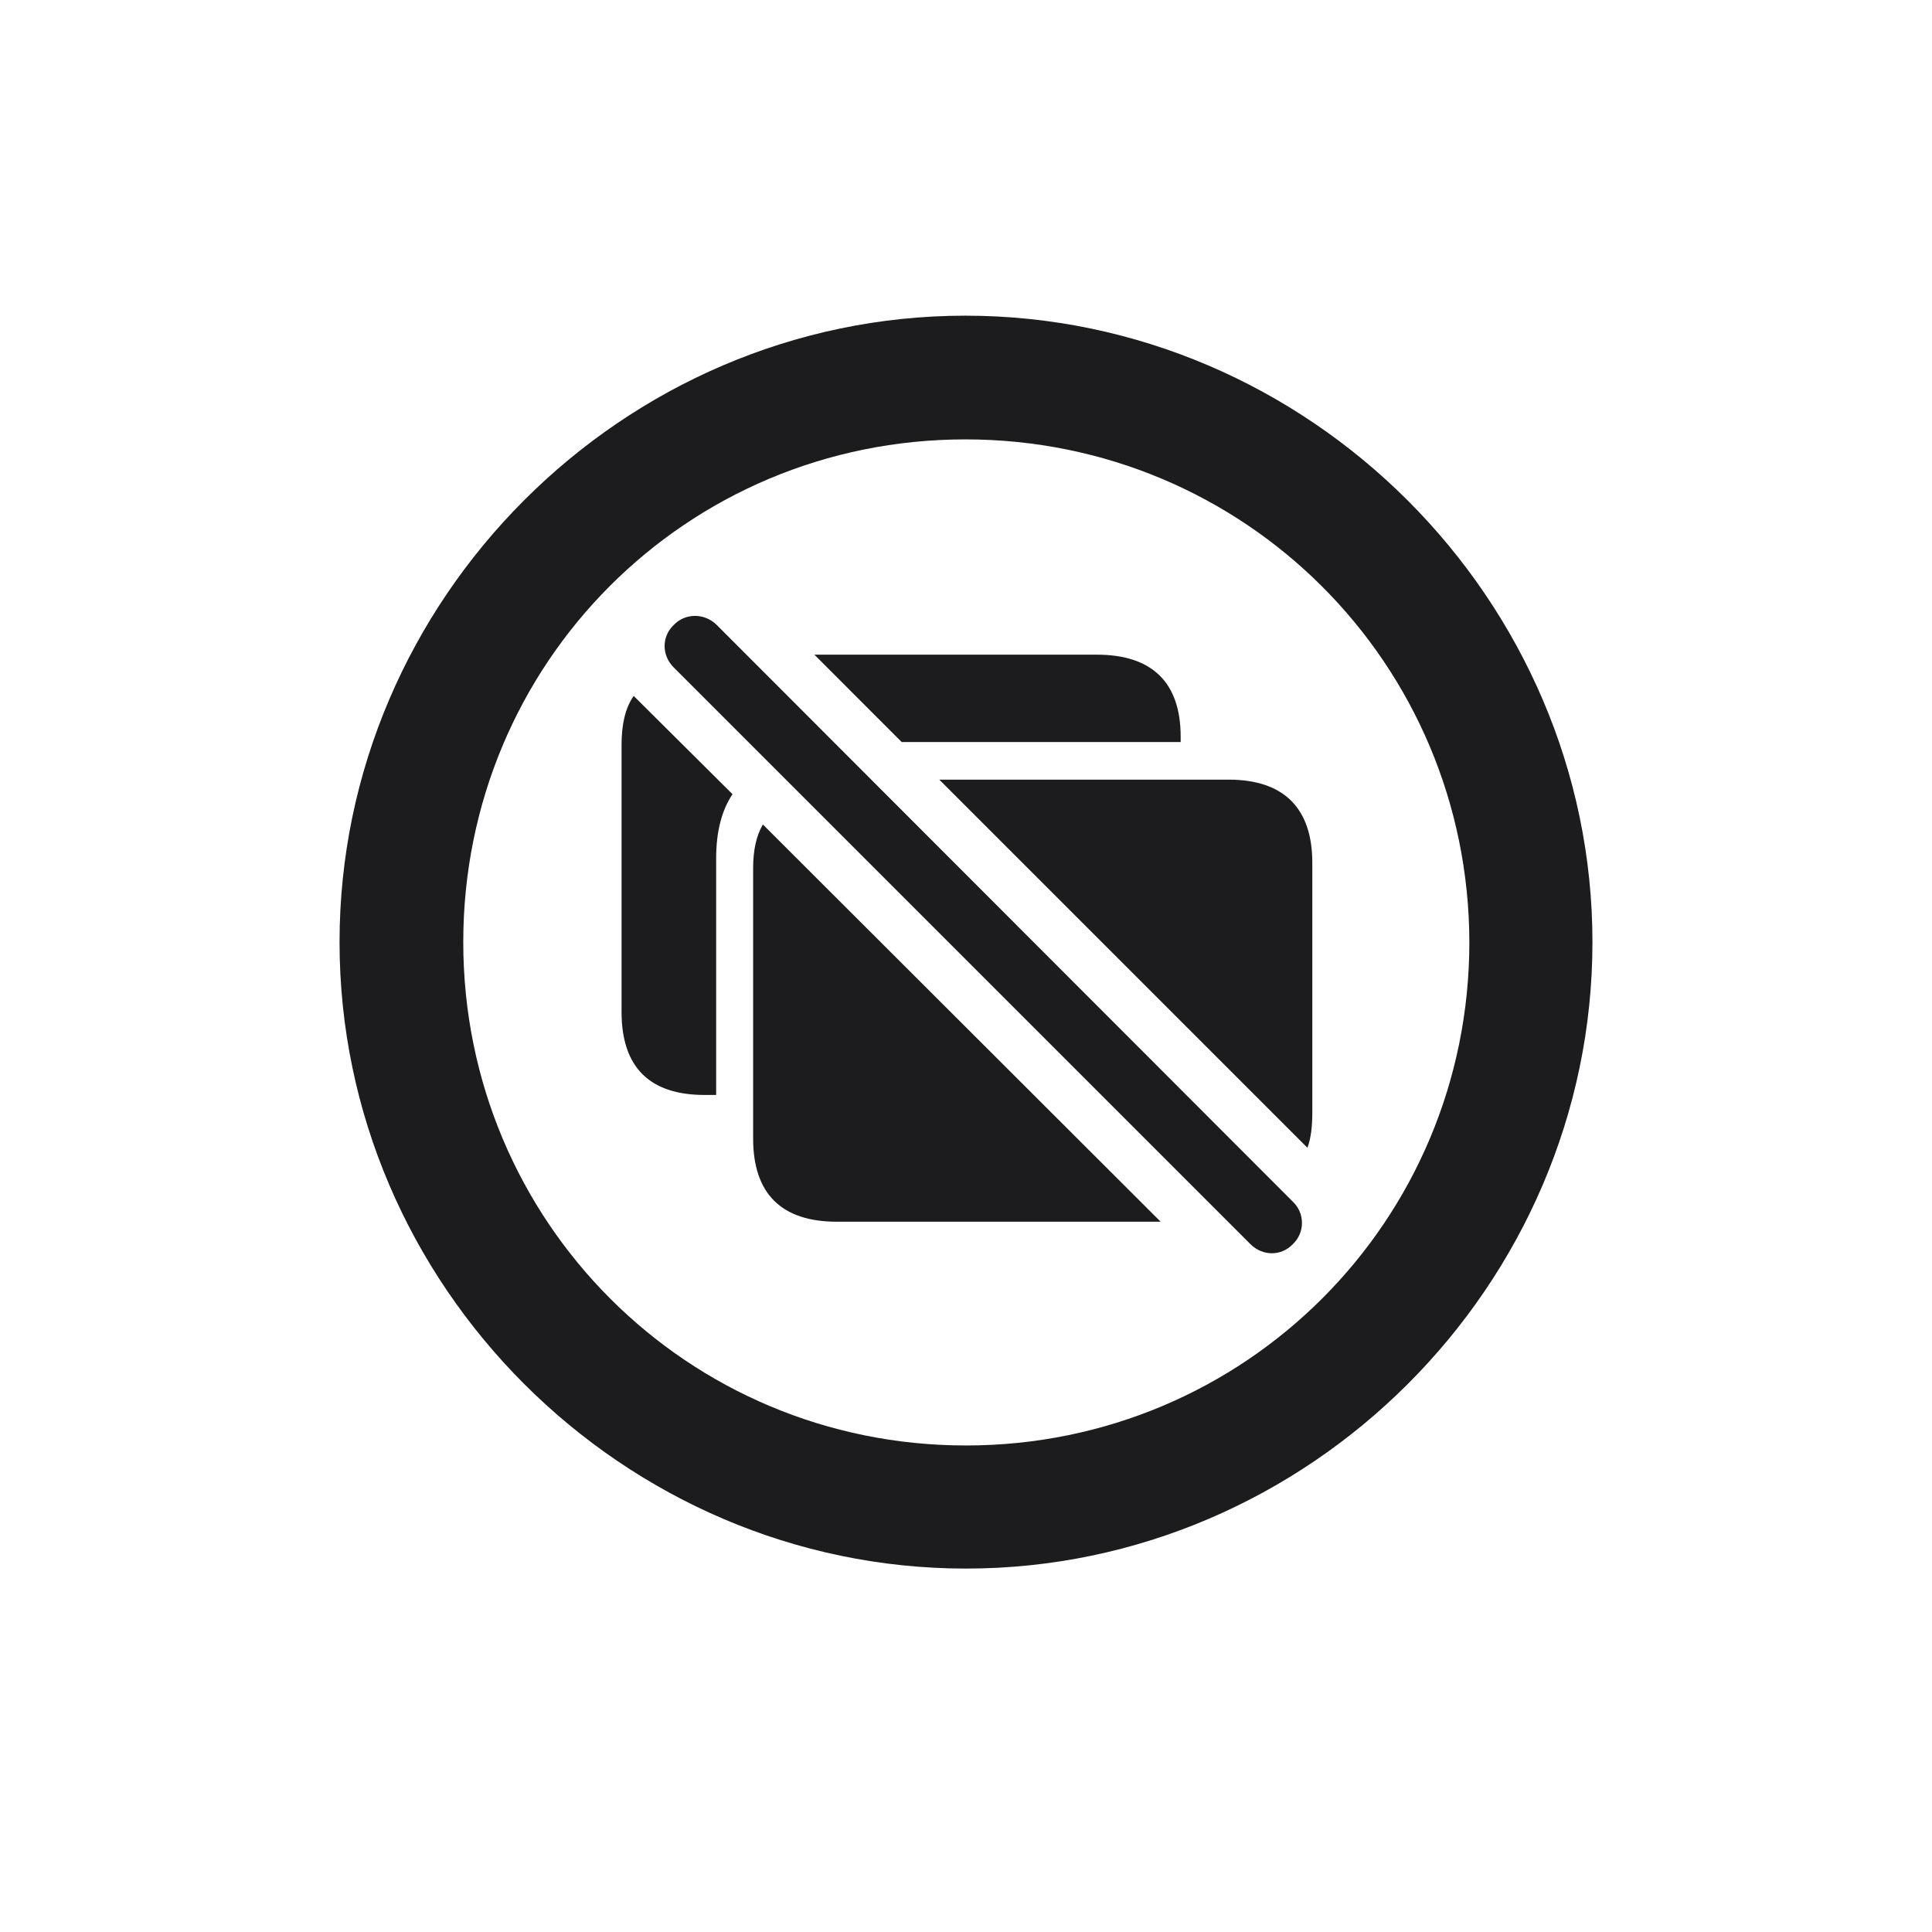 <svg width="28" height="28" viewBox="0 0 28 28" fill="none" xmlns="http://www.w3.org/2000/svg">
<path d="M14 22.733C18.966 22.733 23.079 18.629 23.079 13.654C23.079 8.688 18.966 4.575 13.991 4.575C9.025 4.575 4.921 8.688 4.921 13.654C4.921 18.629 9.034 22.733 14 22.733ZM14 20.949C9.957 20.949 6.714 17.697 6.714 13.654C6.714 9.611 9.948 6.368 13.991 6.368C18.034 6.368 21.286 9.611 21.295 13.654C21.295 17.697 18.043 20.949 14 20.949ZM18.122 18.031C18.298 18.207 18.57 18.207 18.737 18.031C18.913 17.864 18.913 17.583 18.737 17.416L10.388 9.058C10.212 8.882 9.931 8.882 9.764 9.058C9.588 9.225 9.588 9.497 9.764 9.673L18.122 18.031ZM13.068 10.754H17.111V10.675C17.111 9.893 16.698 9.488 15.898 9.488H11.803L13.068 10.754ZM9.008 14.665C9.008 15.465 9.412 15.869 10.212 15.869H10.379V12.441C10.379 12.055 10.458 11.747 10.616 11.51L9.184 10.086C9.061 10.262 9.008 10.499 9.008 10.798V14.665ZM18.948 16.634C19.001 16.493 19.019 16.317 19.019 16.124V12.503C19.019 11.712 18.605 11.299 17.806 11.299H13.613L18.948 16.634ZM12.128 17.706H16.821L11.056 11.949C10.959 12.116 10.915 12.327 10.915 12.582V16.502C10.915 17.302 11.328 17.706 12.128 17.706Z" fill="#1C1C1E"/>
</svg>
